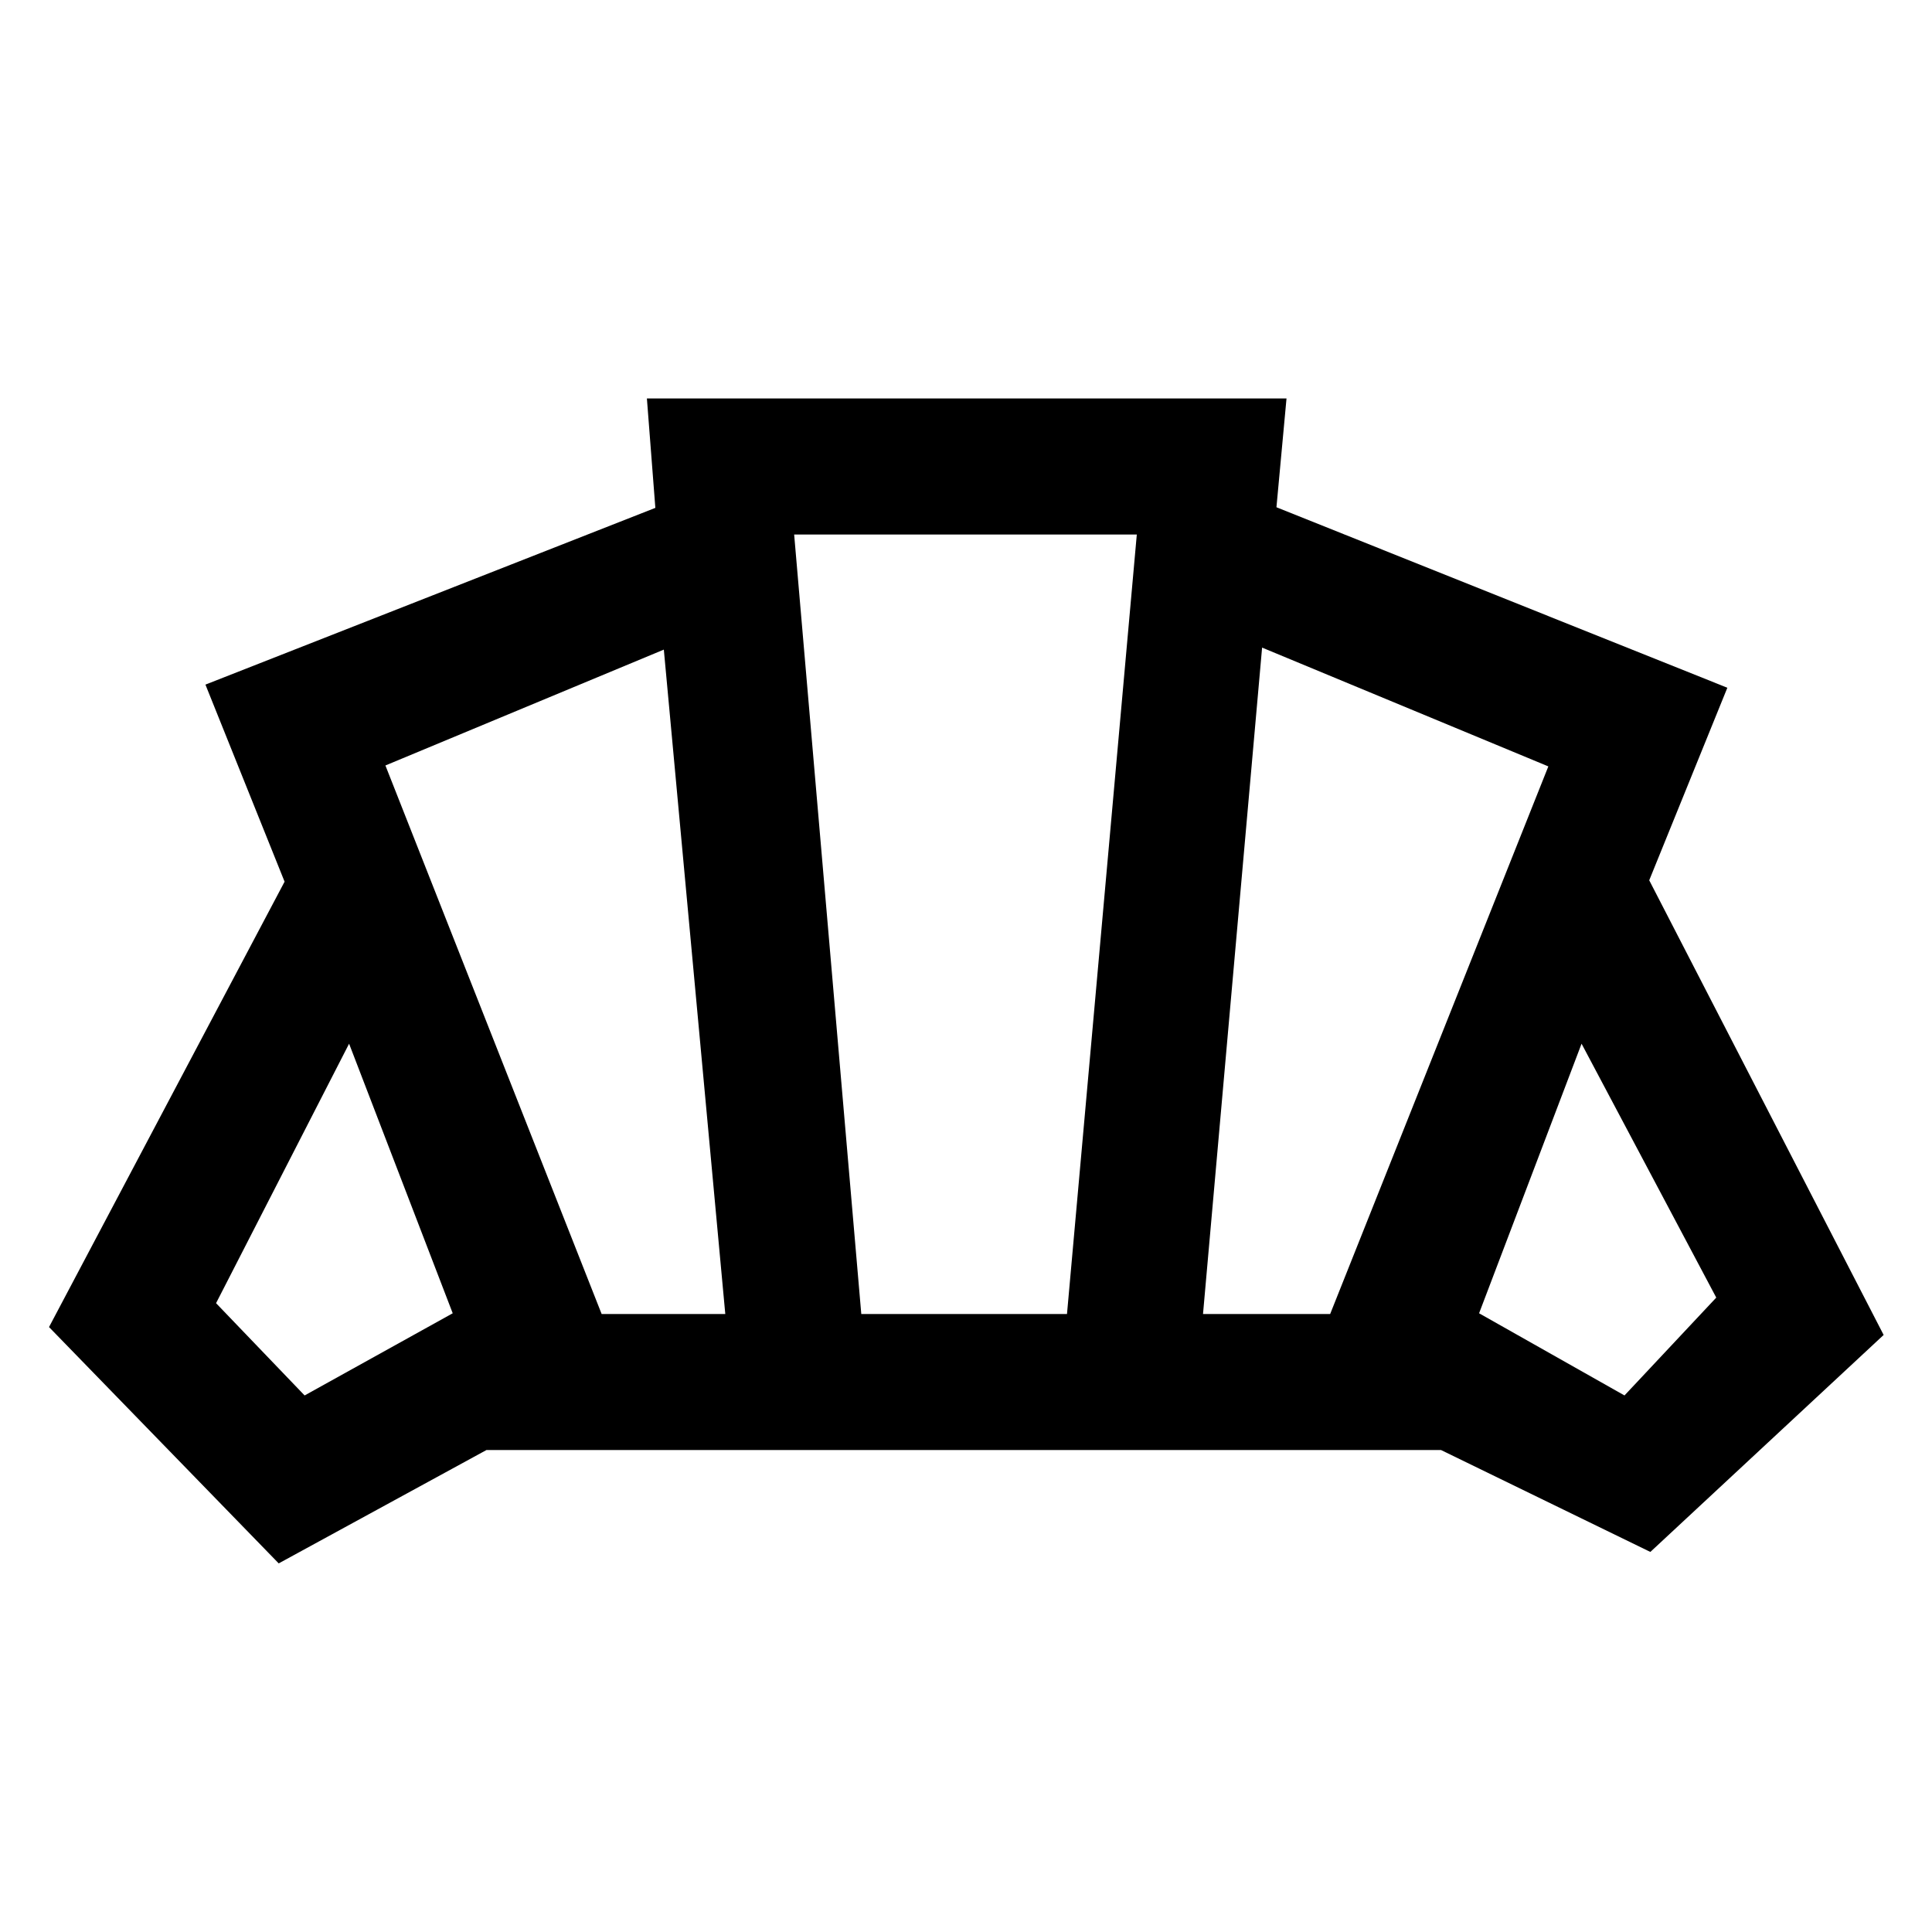 <svg xmlns="http://www.w3.org/2000/svg" height="40" viewBox="0 -960 960 960" width="40"><path d="M480.67-239.49Zm326.53-27.12 45.6-48.62-66.93-126.16-50.92 133.95 72.25 40.83Zm-209.43-40.47h63.18l108.41-272.1-142.23-59.03-29.36 331.13Zm-298.82 0h61.44l-30.54-330.13-138.34 57.57 107.44 272.56Zm-147.59 40.47 73.59-40.83-51.49-133.95-66.1 128.93 44 45.85Zm276.61-40.47h102.21l34.69-387.33H394.61l33.36 387.33ZM138.49-183.16 24.36-300.59 141.41-521.9l-39.33-97.92 223.56-87.82-4.2-54.36h317.82l-5 54.05 224.05 89.69-38.82 95.67 116.48 225.92-115.92 107.82-104.02-50.64H241.72l-103.23 56.33Z"/></svg>